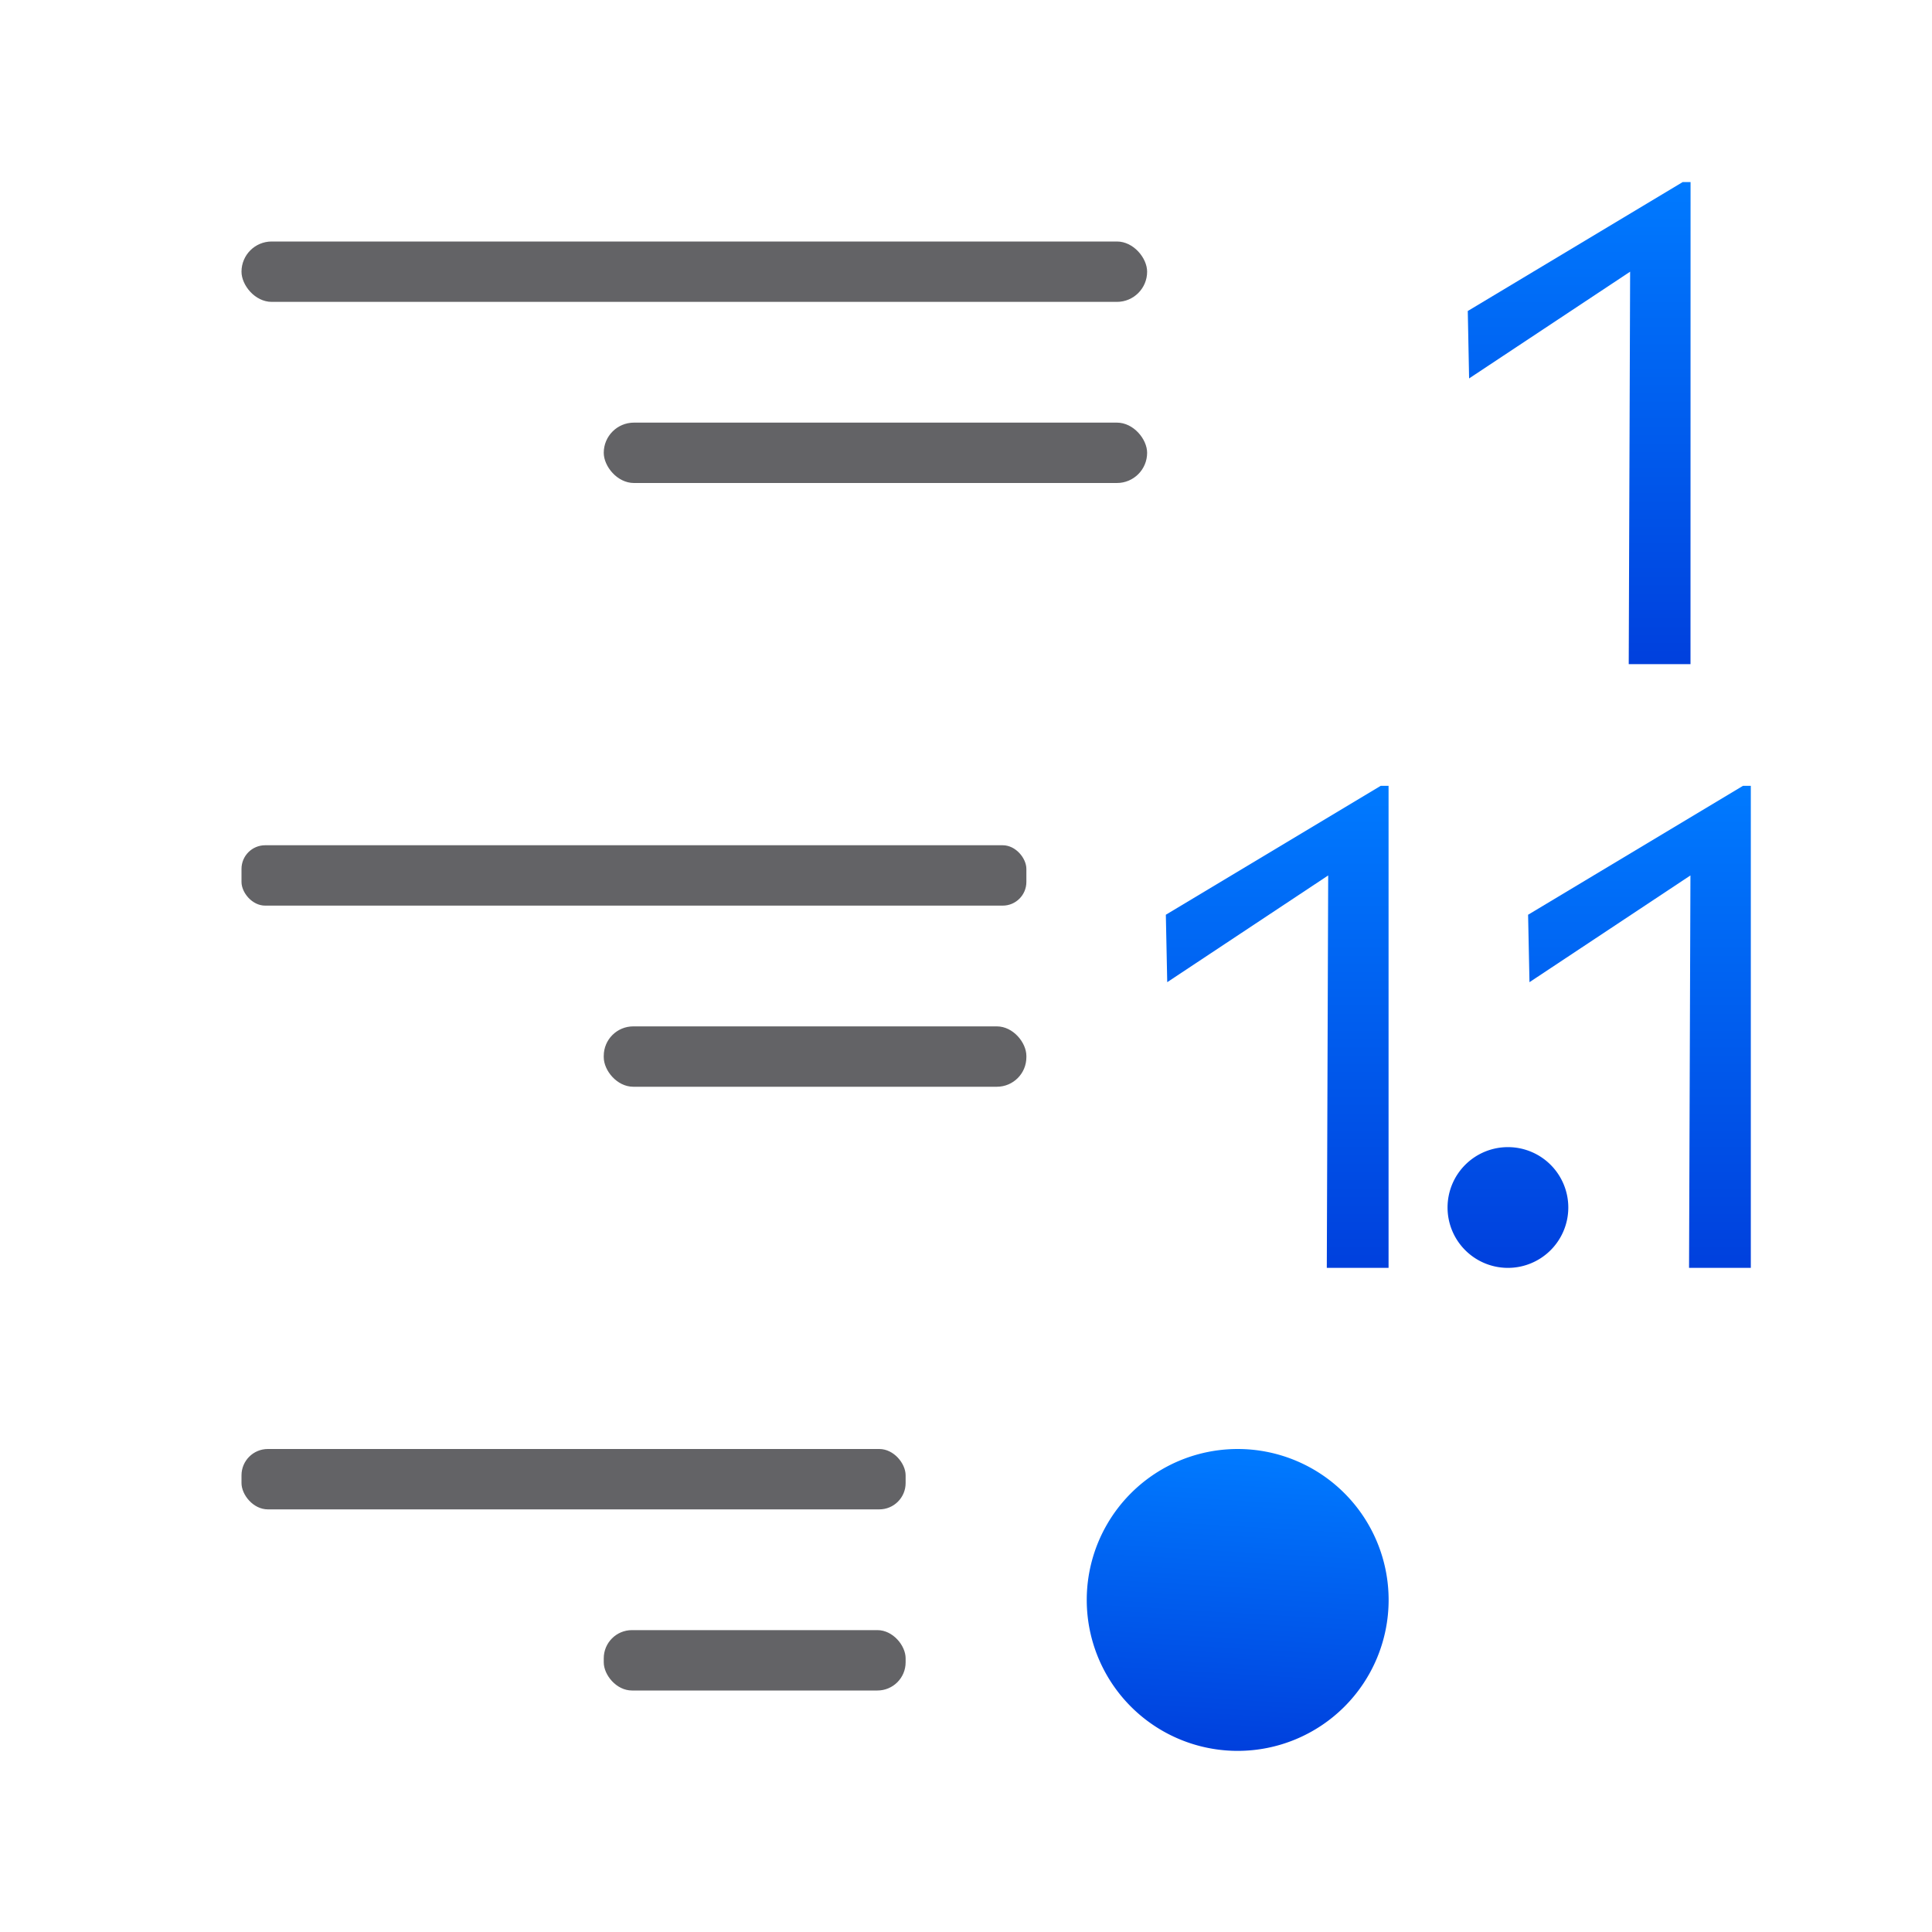 <svg viewBox="0 0 32 32" xmlns="http://www.w3.org/2000/svg" xmlns:xlink="http://www.w3.org/1999/xlink"><linearGradient id="a" gradientTransform="translate(-25.831 -3.593)" gradientUnits="userSpaceOnUse" x1="14" x2="13.797" y1="22" y2="2.136"><stop offset="0" stop-color="#0040dd"/><stop offset="1" stop-color="#007aff"/></linearGradient><linearGradient id="b" gradientTransform="matrix(-1 0 0 1 12 0)" gradientUnits="userSpaceOnUse" x1="7" x2="7" xlink:href="#a" y1="11" y2="3"/><linearGradient id="c" gradientTransform="translate(5 10)" gradientUnits="userSpaceOnUse" x1="6.712" x2="6.424" xlink:href="#a" y1="18.941" y2="14.059"/><linearGradient id="d" gradientTransform="matrix(-1 0 0 1 17 10)" gradientUnits="userSpaceOnUse" x1="7" x2="7" xlink:href="#a" y1="11" y2="3"/><g fill="#636366"><rect height="1" ry=".5" width="15" x="4" y="4"/><rect height="1" ry=".392" width="13" x="4" y="14"/><rect height="1" ry=".436" width="11" x="4" y="24"/><rect height="1" ry=".467" width="5" x="10" y="27"/><rect height="1" ry=".489" width="7" x="10" y="17"/><rect height="1" ry=".5" width="9" x="10" y="7"/></g><g transform="matrix(-1 0 0 1 32 0)"><path d="m4 11h1.023l-.023-6.5 2.667 1.768.022-1.117-3.559-2.135h-.131z" fill="url(#b)"/><path d="m14 26.5a2.5 2.5 0 0 1 -2.5 2.5 2.5 2.5 0 0 1 -2.5-2.5 2.5 2.5 0 0 1 2.5-2.5 2.5 2.5 0 0 1 2.5 2.5z" fill="url(#c)"/><path d="m9.131 13.016 3.559 2.135-.023 1.117-2.666-1.768.023 6.5h-1.023v-7.984zm-6 0 3.559 2.135-.023 1.117-2.666-1.768.023 6.5h-1.023v-7.984zm3.893 5.984a1 1 0 0 1 1 1 1 1 0 0 1 -1 1 1 1 0 0 1 -1-1 1 1 0 0 1 1-1z" fill="url(#d)"/></g></svg>